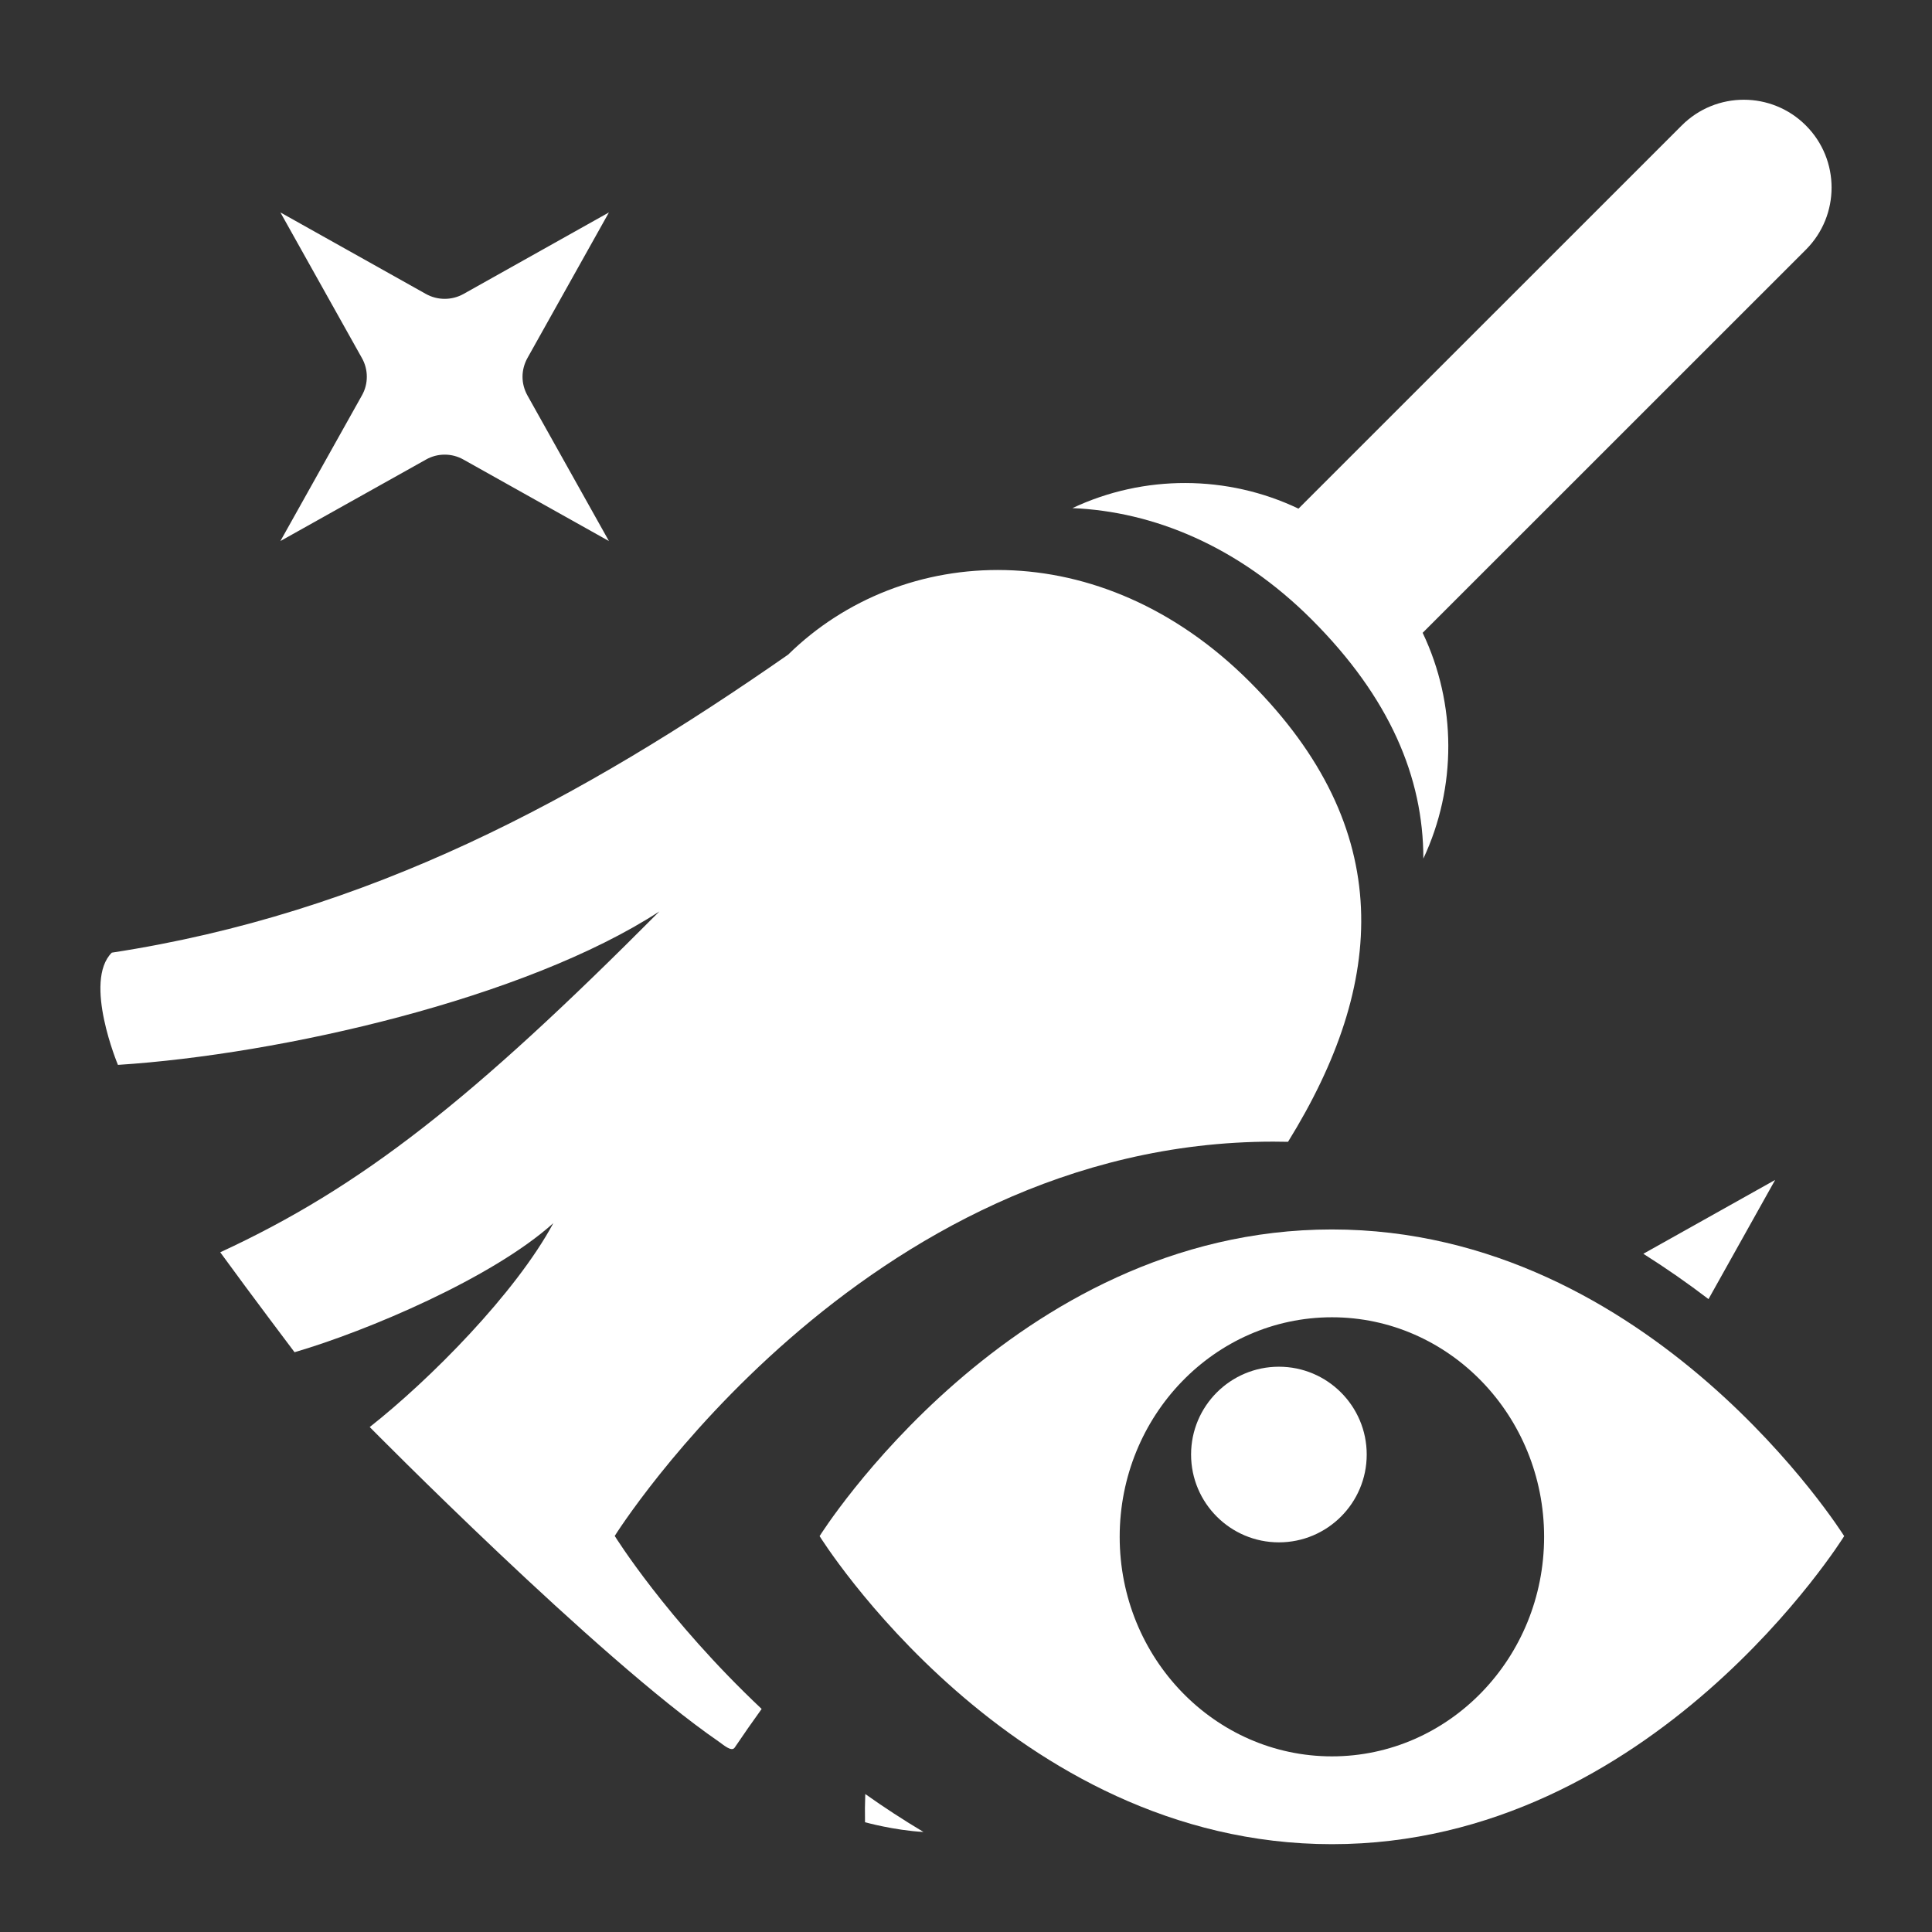 <?xml version="1.0" encoding="UTF-8" standalone="no"?>
<!DOCTYPE svg PUBLIC "-//W3C//DTD SVG 1.1//EN" "http://www.w3.org/Graphics/SVG/1.1/DTD/svg11.dtd">
<svg width="22px" height="22px" version="1.1" xmlns="http://www.w3.org/2000/svg" xmlns:xlink="http://www.w3.org/1999/xlink" xml:space="preserve" xmlns:serif="http://www.serif.com/" style="fill-rule:evenodd;clip-rule:evenodd;stroke-linejoin:round;stroke-miterlimit:2;">
    <rect width="100%" height="100%" fill="#333333" stroke="none"/>
    <rect x="0" y="0" width="22" height="22" style="fill-opacity:0;"/>
    <path id="path832" d="M9.333,17.492C9.333,17.492 11.519,14 15.167,14C18.814,14 21,17.492 21,17.492C21,17.492 18.823,21 15.167,21C11.51,21 9.333,17.492 9.333,17.492ZM15.167,15C16.5,15 17.583,16.12 17.583,17.5C17.583,18.88 16.5,20 15.167,20C13.833,20 12.75,18.88 12.75,17.5C12.75,16.12 13.833,15 15.167,15ZM14.563,15.563C15.115,15.563 15.563,16.011 15.563,16.563C15.563,17.115 15.115,17.563 14.563,17.563C14.011,17.563 13.563,17.115 13.563,16.563C13.563,16.011 14.011,15.563 14.563,15.563Z" style="fill:white;"/>
    <path d="M9.853,20.429C10.063,20.578 10.285,20.723 10.516,20.861C10.179,20.842 9.85,20.75 9.85,20.75C9.848,20.642 9.849,20.535 9.853,20.429ZM8.673,19.46C8.57,19.603 8.468,19.749 8.366,19.9C8.33,19.953 8.237,19.868 8.182,19.83C6.803,18.88 4.21,16.25 4.21,16.25C4.896,15.71 5.872,14.726 6.301,13.928C5.608,14.553 4.176,15.158 3.354,15.398C3.354,15.398 2.827,14.699 2.566,14.339C2.546,14.313 2.508,14.26 2.508,14.26C4.117,13.516 5.375,12.524 7.508,10.379C5.981,11.372 3.196,12.007 1.343,12.126C1.343,12.126 0.945,11.176 1.273,10.848C4.199,10.4 6.603,9.107 8.975,7.454C10.274,6.179 12.527,6.06 14.23,7.763C15.91,9.443 15.784,11.198 14.667,13.002C14.611,13.001 14.556,13 14.5,13C9.81,13 7,17.49 7,17.49C7,17.49 7.586,18.435 8.673,19.46ZM19.455,14.793C19.222,14.615 18.974,14.442 18.713,14.277L20.214,13.436L19.455,14.793ZM14.786,5.792L19.15,1.429C19.54,1.038 20.174,1.038 20.564,1.429C20.954,1.819 20.954,2.453 20.564,2.843L16.2,7.206C16.587,8.017 16.589,8.965 16.208,9.777C16.208,8.852 15.825,7.943 14.937,7.055C14.102,6.22 13.134,5.824 12.212,5.786C13.024,5.403 13.975,5.405 14.786,5.792ZM6.934,2.419L6.006,4.077C5.97,4.142 5.95,4.216 5.95,4.29C5.95,4.365 5.97,4.438 6.006,4.503L6.934,6.161L5.277,5.233C5.212,5.196 5.138,5.177 5.064,5.177C4.989,5.177 4.916,5.196 4.851,5.233L3.193,6.161L4.121,4.503C4.158,4.438 4.177,4.365 4.177,4.29C4.177,4.216 4.158,4.142 4.121,4.077L3.193,2.419L4.851,3.348C4.916,3.384 4.989,3.403 5.064,3.403C5.138,3.403 5.212,3.384 5.277,3.348L6.934,2.419Z" style="fill:white;"/>
</svg>

